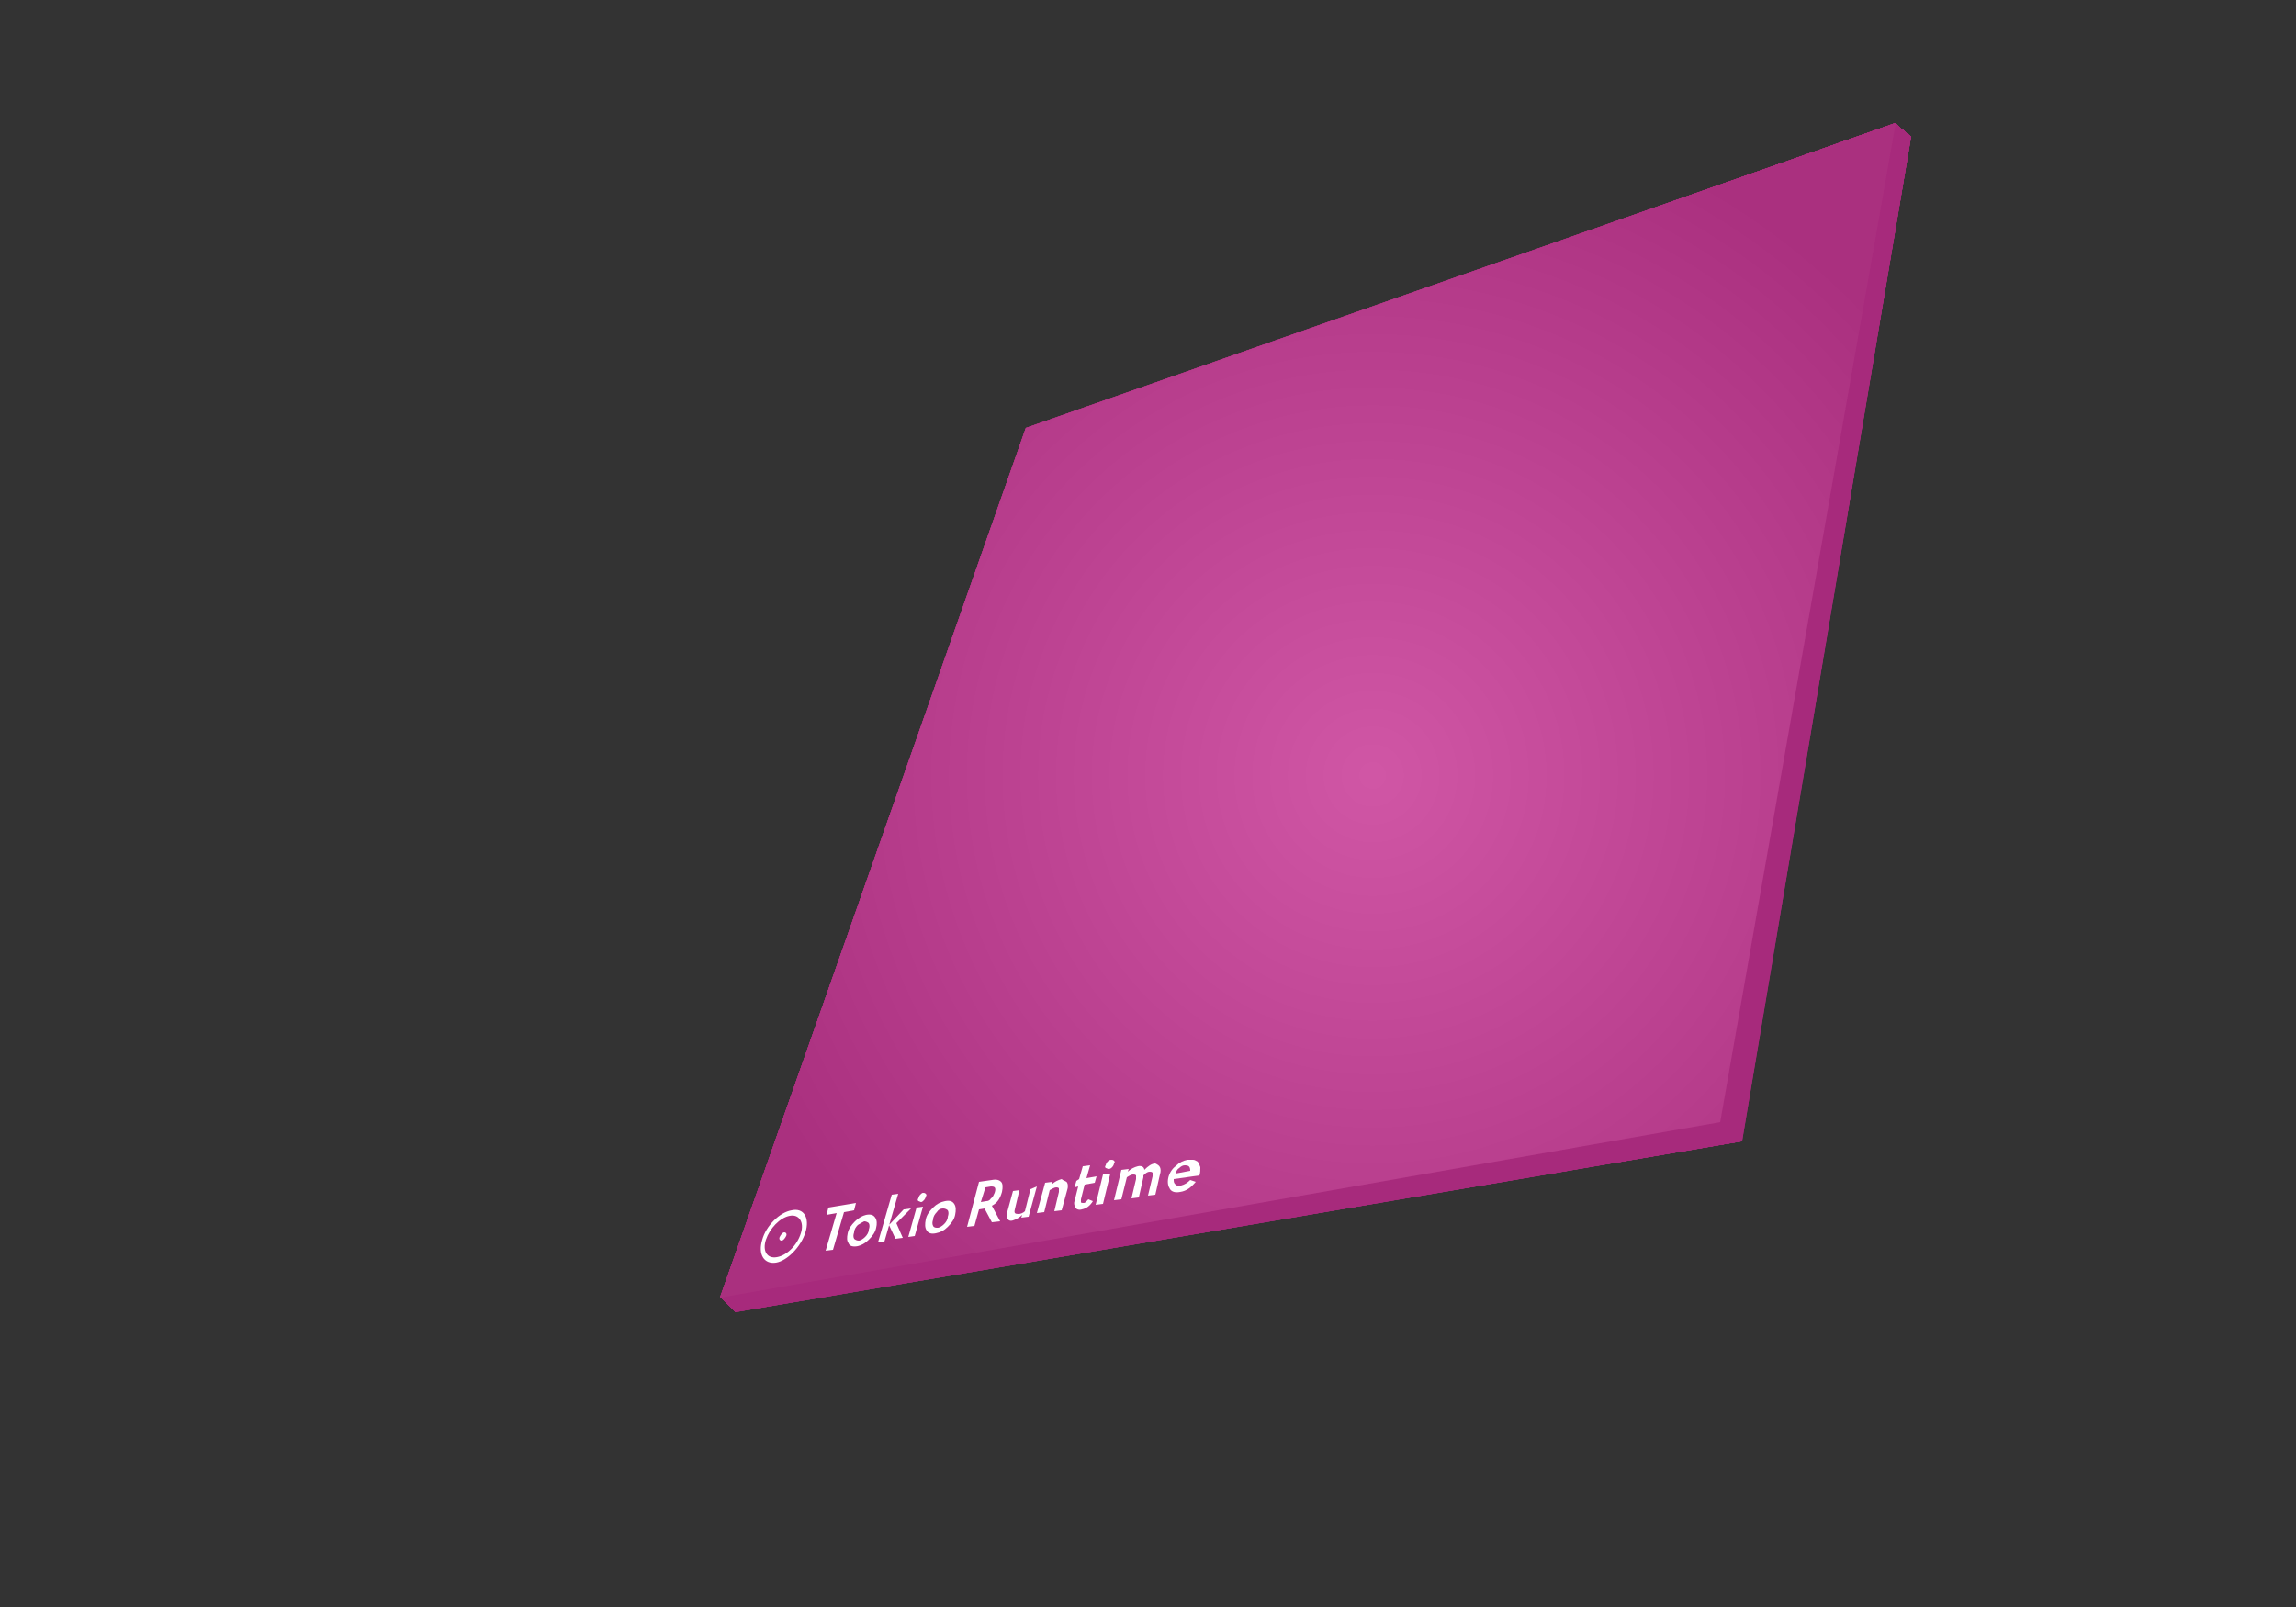 <svg xmlns="http://www.w3.org/2000/svg" xmlns:xlink="http://www.w3.org/1999/xlink" id="Layer_1" x="0" y="0" version="1.1" viewBox="0 0 250 175" xml:space="preserve" style="enable-background:new 0 0 250 175"><rect x="0" y="0" width="250" height="175" fill="#333333" stroke="none"/><style type="text/css">.st0{fill:#a72a7c}.st1{fill:#c83895}.st2{opacity:.15;fill:url(#SVGID_1_);enable-background:new}.st3,.st4{fill:#fff}.st4{fill-rule:evenodd;clip-rule:evenodd}.st5{fill:#7ba844}.st6{fill:#95ca51}.st7{opacity:.15}.st8{fill:url(#SVGID_2_)}.st9{opacity:.15;fill:url(#SVGID_3_);enable-background:new}</style><g><g><g><polygon points="189.7 124.2 80.2 142.7 112.8 47.8 208.1 14.8" class="st0"/></g></g><g><polygon points="187.3 122.2 78.4 141.3 111.7 46.6 206.4 13.4" class="st0"/><polygon points="187.3 122.2 78.4 141.3 111.7 46.7 206.4 13.4" class="st0"/><polygon points="187.3 122.2 78.5 141.3 111.7 46.7 206.4 13.4" class="st0"/><polygon points="187.3 122.3 78.5 141.3 111.7 46.7 206.4 13.4" class="st0"/><polygon points="187.4 122.3 78.5 141.3 111.7 46.7 206.4 13.4" class="st0"/><polygon points="187.4 122.3 78.5 141.4 111.8 46.7 206.4 13.4" class="st0"/><polygon points="187.4 122.3 78.5 141.4 111.8 46.7 206.5 13.4" class="st0"/><polygon points="187.4 122.4 78.5 141.4 111.8 46.7 206.5 13.5" class="st0"/><polygon points="187.5 122.4 78.6 141.4 111.8 46.7 206.5 13.5" class="st0"/><polygon points="187.5 122.4 78.6 141.4 111.8 46.8 206.5 13.5" class="st0"/><polygon points="187.5 122.4 78.6 141.4 111.8 46.8 206.5 13.5" class="st0"/><polygon points="187.5 122.4 78.6 141.5 111.8 46.8 206.5 13.5" class="st0"/><polygon points="187.5 122.5 78.6 141.5 111.8 46.8 206.6 13.5" class="st0"/><polygon points="187.6 122.5 78.6 141.5 111.8 46.8 206.6 13.5" class="st0"/><polygon points="187.6 122.5 78.6 141.5 111.8 46.8 206.6 13.6" class="st0"/><polygon points="187.6 122.5 78.7 141.5 111.8 46.8 206.6 13.6" class="st0"/><polygon points="187.6 122.5 78.7 141.5 111.9 46.8 206.6 13.6" class="st0"/><polygon points="187.7 122.6 78.7 141.6 111.9 46.9 206.6 13.6" class="st0"/><polygon points="187.7 122.6 78.7 141.6 111.9 46.9 206.7 13.6" class="st0"/><polygon points="187.7 122.6 78.7 141.6 111.9 46.9 206.7 13.6" class="st0"/><polygon points="187.7 122.6 78.7 141.6 111.9 46.9 206.7 13.6" class="st0"/><polygon points="187.7 122.6 78.8 141.6 111.9 46.9 206.7 13.7" class="st0"/><polygon points="187.8 122.7 78.8 141.6 111.9 46.9 206.7 13.7" class="st0"/><polygon points="187.8 122.7 78.8 141.6 111.9 46.9 206.7 13.7" class="st0"/><polygon points="187.8 122.7 78.8 141.7 111.9 46.9 206.8 13.7" class="st0"/><polygon points="187.8 122.7 78.8 141.7 111.9 47 206.8 13.7" class="st0"/><polygon points="187.9 122.8 78.8 141.7 111.9 47 206.8 13.7" class="st0"/><polygon points="187.9 122.8 78.9 141.7 112 47 206.8 13.8" class="st0"/><polygon points="187.9 122.8 78.9 141.7 112 47 206.8 13.8" class="st0"/><polygon points="187.9 122.8 78.9 141.7 112 47 206.8 13.8" class="st0"/><polygon points="188 122.8 78.9 141.8 112 47 206.9 13.8" class="st0"/><polygon points="188 122.9 78.9 141.8 112 47 206.9 13.8" class="st0"/><polygon points="188 122.9 78.9 141.8 112 47.1 206.9 13.8" class="st0"/><polygon points="188 122.9 78.9 141.8 112 47.1 206.9 13.8" class="st0"/><polygon points="188 122.9 79 141.8 112 47.1 206.9 13.9" class="st0"/><polygon points="188.1 122.9 79 141.8 112 47.1 207 13.9" class="st0"/><polygon points="188.1 123 79 141.9 112 47.1 207 13.9" class="st0"/><polygon points="188.1 123 79 141.9 112.1 47.1 207 13.9" class="st0"/><polygon points="188.1 123 79 141.9 112.1 47.1 207 13.9" class="st0"/><polygon points="188.2 123 79 141.9 112.1 47.1 207 13.9" class="st0"/><polygon points="188.2 123 79.1 141.9 112.1 47.2 207 13.9" class="st0"/><polygon points="188.2 123.1 79.1 141.9 112.1 47.2 207.1 14" class="st0"/><polygon points="188.2 123.1 79.1 141.9 112.1 47.2 207.1 14" class="st0"/><polygon points="188.2 123.1 79.1 142 112.1 47.2 207.1 14" class="st0"/><polygon points="188.3 123.1 79.1 142 112.1 47.2 207.1 14" class="st0"/><polygon points="188.3 123.2 79.1 142 112.1 47.2 207.1 14" class="st0"/><polygon points="188.3 123.2 79.1 142 112.1 47.2 207.1 14" class="st0"/><polygon points="188.3 123.2 79.2 142 112.1 47.2 207.2 14" class="st0"/><polygon points="188.4 123.2 79.2 142 112.2 47.3 207.2 14.1" class="st0"/><polygon points="188.4 123.2 79.2 142.1 112.2 47.3 207.2 14.1" class="st0"/><polygon points="188.4 123.3 79.2 142.1 112.2 47.3 207.2 14.1" class="st0"/><polygon points="188.4 123.3 79.2 142.1 112.2 47.3 207.2 14.1" class="st0"/><polygon points="188.4 123.3 79.2 142.1 112.2 47.3 207.2 14.1" class="st0"/><polygon points="188.5 123.3 79.3 142.1 112.2 47.3 207.3 14.1" class="st0"/><polygon points="188.5 123.3 79.3 142.1 112.2 47.3 207.3 14.1" class="st0"/><polygon points="188.5 123.4 79.3 142.2 112.2 47.4 207.3 14.2" class="st0"/><polygon points="188.5 123.4 79.3 142.2 112.2 47.4 207.3 14.2" class="st0"/><polygon points="188.6 123.4 79.3 142.2 112.2 47.4 207.3 14.2" class="st0"/><polygon points="188.6 123.4 79.3 142.2 112.2 47.4 207.3 14.2" class="st0"/><polygon points="188.6 123.5 79.4 142.2 112.3 47.4 207.4 14.2" class="st0"/><polygon points="188.6 123.5 79.4 142.2 112.3 47.4 207.4 14.2" class="st0"/><polygon points="188.7 123.5 79.4 142.2 112.3 47.4 207.4 14.2" class="st0"/><polygon points="188.7 123.5 79.4 142.3 112.3 47.4 207.4 14.3" class="st0"/><polygon points="188.7 123.5 79.4 142.3 112.3 47.5 207.4 14.3" class="st0"/><polygon points="188.7 123.6 79.4 142.3 112.3 47.5 207.4 14.3" class="st0"/><polygon points="188.7 123.6 79.4 142.3 112.3 47.5 207.5 14.3" class="st0"/><polygon points="188.8 123.6 79.5 142.3 112.3 47.5 207.5 14.3" class="st0"/><polygon points="188.8 123.6 79.5 142.3 112.3 47.5 207.5 14.3" class="st0"/><polygon points="188.8 123.6 79.5 142.4 112.3 47.5 207.5 14.4" class="st0"/><polygon points="188.8 123.7 79.5 142.4 112.3 47.5 207.5 14.4" class="st0"/><polygon points="188.9 123.7 79.5 142.4 112.4 47.5 207.6 14.4" class="st0"/><polygon points="188.9 123.7 79.5 142.4 112.4 47.6 207.6 14.4" class="st0"/><polygon points="188.9 123.7 79.6 142.4 112.4 47.6 207.6 14.4" class="st0"/><polygon points="188.9 123.7 79.6 142.4 112.4 47.6 207.6 14.4" class="st0"/><polygon points="188.9 123.8 79.6 142.5 112.4 47.6 207.6 14.4" class="st0"/><polygon points="189 123.8 79.6 142.5 112.4 47.6 207.6 14.5" class="st0"/><polygon points="189 123.8 79.6 142.5 112.4 47.6 207.7 14.5" class="st0"/><polygon points="189 123.8 79.6 142.5 112.4 47.6 207.7 14.5" class="st0"/><polygon points="189 123.9 79.7 142.5 112.4 47.7 207.7 14.5" class="st0"/><polygon points="189.1 123.9 79.7 142.5 112.4 47.7 207.7 14.5" class="st0"/><polygon points="189.1 123.9 79.7 142.5 112.5 47.7 207.7 14.5" class="st0"/><polygon points="189.1 123.9 79.7 142.6 112.5 47.7 207.7 14.5" class="st0"/><polygon points="189.1 123.9 79.7 142.6 112.5 47.7 207.8 14.6" class="st0"/><polygon points="189.1 124 79.7 142.6 112.5 47.7 207.8 14.6" class="st0"/><polygon points="189.2 124 79.7 142.6 112.5 47.7 207.8 14.6" class="st0"/><polygon points="189.2 124 79.8 142.6 112.5 47.7 207.8 14.6" class="st0"/><polygon points="189.2 124 79.8 142.6 112.5 47.8 207.8 14.6" class="st0"/><polygon points="189.2 124 79.8 142.7 112.5 47.8 207.8 14.6" class="st0"/><polygon points="189.3 124.1 79.8 142.7 112.5 47.8 207.9 14.6" class="st0"/><polygon points="189.3 124.1 79.8 142.7 112.5 47.8 207.9 14.7" class="st0"/><polygon points="189.3 124.1 79.8 142.7 112.5 47.8 207.9 14.7" class="st0"/><polygon points="189.3 124.1 79.9 142.7 112.6 47.8 207.9 14.7" class="st0"/><polygon points="189.4 124.2 79.9 142.7 112.6 47.8 207.9 14.7" class="st0"/><polygon points="189.4 124.2 79.9 142.8 112.6 47.8 207.9 14.7" class="st0"/><polygon points="189.4 124.2 79.9 142.8 112.6 47.9 208 14.7" class="st0"/><polygon points="189.4 124.2 79.9 142.8 112.6 47.9 208 14.7" class="st0"/><polygon points="189.4 124.2 79.9 142.8 112.6 47.9 208 14.8" class="st0"/><polygon points="189.5 124.3 79.9 142.8 112.6 47.9 208 14.8" class="st0"/><polygon points="189.5 124.3 80 142.8 112.6 47.9 208 14.8" class="st0"/><polygon points="189.5 124.3 80 142.8 112.6 47.9 208 14.8" class="st0"/><polygon points="189.5 124.3 80 142.9 112.6 47.9 208.1 14.8" class="st0"/><polygon points="189.6 124.3 80 142.9 112.6 48 208.1 14.8" class="st0"/></g><polygon points="187.3 122.2 78.4 141.3 111.7 46.6 206.4 13.4" class="st1"/><radialGradient id="SVGID_1_" cx="167.449" cy="-56.815" r="74.308" gradientTransform="matrix(0.707 -0.707 0.707 0.707 71.246 243.002)" gradientUnits="userSpaceOnUse"><stop offset="0" style="stop-color:#fff"/><stop offset="1" style="stop-color:#000"/></radialGradient><polygon points="187.3 122.2 78.4 141.3 111.7 46.6 206.4 13.4" class="st2"/><g><g><g><path d="M108,133.1l-0.8-1.5l0,0l-0.6,0.1l-0.5,1.8l-0.8,0.1l1.3-4.9l1.4-0.2c0.5-0.1,0.8,0,1,0.2s0.2,0.6,0.1,1.1 c-0.2,0.7-0.5,1.2-1.1,1.5l0.9,1.7L108,133.1z M106.8,130.9l0.6-0.1c0.2,0,0.4-0.1,0.5-0.3c0.2-0.1,0.3-0.4,0.4-0.6 c0.1-0.3,0.1-0.5,0-0.6s-0.3-0.1-0.4-0.1l-0.6,0.1L106.8,130.9z" class="st3"/><path d="M112.9,129.2l-0.9,3.3l-0.8,0.1l0.1-0.3c-0.3,0.3-0.7,0.5-1,0.6s-0.5,0-0.6-0.2s-0.1-0.4,0-0.8l0.6-2.2 l0.7-0.1l-0.5,2.1c-0.1,0.4,0,0.5,0.4,0.5c0.2,0,0.5-0.1,0.7-0.3l0.6-2.4L112.9,129.2z" class="st3"/><path d="M116.2,128.8c0.1,0.2,0.1,0.5,0,0.8l-0.6,2.2l-0.8,0.1l0.5-2.1c0-0.2,0-0.3,0-0.4c-0.1-0.1-0.2-0.1-0.3-0.1 c-0.2,0-0.5,0.2-0.7,0.3l-0.6,2.4l-0.8,0.1l0.9-3.3l0.8-0.1l-0.1,0.3c0.3-0.3,0.7-0.5,1.1-0.6 C115.8,128.6,116.1,128.6,116.2,128.8z" class="st3"/><path d="M117.5,128.4l0.4-1.4l0.8-0.1l-0.4,1.4l1.1-0.2l-0.2,0.7l-1.1,0.2l-0.4,1.6c0,0.1,0,0.2,0,0.3 s0.1,0.1,0.3,0.1c0.2,0,0.3-0.2,0.5-0.4l0.5,0.2c-0.3,0.5-0.7,0.8-1.2,0.9c-0.3,0.1-0.6,0-0.7-0.2s-0.2-0.4-0.1-0.7l0.4-1.6 l-0.4,0.1l0.2-0.7L117.5,128.4z" class="st3"/><path d="M120.4,127.2c-0.1-0.1-0.1-0.2,0-0.3c0-0.1,0.1-0.3,0.2-0.4s0.2-0.2,0.4-0.2c0.1,0,0.2,0,0.3,0.1 c0.1,0.1,0.1,0.2,0,0.3c0,0.1-0.1,0.3-0.2,0.4s-0.2,0.2-0.4,0.2C120.6,127.3,120.5,127.2,120.4,127.2z M119.3,131.2l0.8-3.3 l0.8-0.1l-0.8,3.3L119.3,131.2z" class="st3"/><path d="M126.3,127.1c0.1,0.2,0.1,0.5,0,0.8l-0.5,2.2l-0.8,0.1l0.5-2.1c0-0.2,0-0.3,0-0.4c-0.1-0.1-0.2-0.1-0.3-0.1 c-0.3,0-0.5,0.2-0.7,0.4c0,0.1,0,0.2,0,0.2l-0.5,2.2l-0.8,0.1l0.5-2.1c0-0.2,0-0.3,0-0.4c-0.1-0.1-0.2-0.1-0.3-0.1 c-0.3,0-0.5,0.2-0.7,0.3l-0.6,2.4l-0.8,0.1l0.8-3.3l0.8-0.1l-0.1,0.3c0.3-0.3,0.7-0.5,1.1-0.6s0.7,0.1,0.7,0.4 c0.4-0.4,0.8-0.7,1.2-0.7C126,126.8,126.2,126.9,126.3,127.1z" class="st3"/><path d="M127.8,128.4c0,0.3,0,0.4,0.2,0.6c0.1,0.1,0.3,0.2,0.6,0.1c0.4-0.1,0.7-0.3,1-0.6l0.6,0.2 c-0.5,0.6-1,1-1.7,1.1c-0.5,0.1-0.9,0-1.1-0.3s-0.3-0.7-0.2-1.2c0.1-0.5,0.4-1,0.8-1.3c0.4-0.4,0.8-0.6,1.3-0.7 c0.2,0,0.4,0,0.6,0c0.2,0,0.3,0.1,0.5,0.2c0.1,0.1,0.2,0.3,0.3,0.6c0,0.3,0,0.6-0.1,0.9L127.8,128.4z M129.6,127.5 c0-0.5-0.2-0.6-0.6-0.6c-0.2,0-0.4,0.1-0.6,0.3c-0.2,0.1-0.3,0.3-0.4,0.6L129.6,127.5z" class="st3"/></g><g><path d="M91.1,132.1l-1.1,0.2l0.2-0.8l3-0.5l-0.2,0.8l-1.1,0.2l-1.2,4.1l-0.8,0.1L91.1,132.1L91.1,132.1z" class="st3"/><path d="M92.4,135.4c-0.2-0.3-0.2-0.6-0.1-1.1s0.4-0.9,0.8-1.3c0.4-0.4,0.8-0.6,1.2-0.7c0.5-0.1,0.8,0,1,0.3 s0.2,0.7,0.1,1.1c-0.1,0.5-0.4,0.9-0.8,1.3c-0.4,0.4-0.8,0.6-1.2,0.7C92.9,135.8,92.5,135.7,92.4,135.4z M93.4,133.4 c-0.2,0.2-0.4,0.5-0.4,0.8c-0.1,0.3-0.1,0.5,0,0.7c0.1,0.1,0.3,0.2,0.5,0.2s0.5-0.2,0.7-0.4s0.4-0.5,0.4-0.8 c0.1-0.3,0.1-0.5,0-0.7c-0.1-0.1-0.3-0.2-0.5-0.2C93.9,133.1,93.7,133.2,93.4,133.4z" class="st3"/><path d="M97.1,130.1l0.7-0.1l-1.5,5.2l-0.7,0.1L97.1,130.1z M98.3,134.8l-0.8,0.1l-0.7-1.5l1.6-1.7l0.8-0.1 l-1.6,1.6L98.3,134.8z" class="st3"/><path d="M100,130.8c-0.1-0.1-0.1-0.2,0-0.3c0-0.1,0.1-0.3,0.2-0.4c0.1-0.1,0.2-0.2,0.3-0.2c0.1,0,0.2,0,0.3,0.1 c0.1,0.1,0.1,0.2,0,0.3c0,0.1-0.1,0.3-0.2,0.4c-0.1,0.1-0.2,0.2-0.3,0.2C100.2,130.9,100.1,130.8,100,130.8z M98.9,134.7 l0.9-3.2l0.7-0.1l-0.9,3.2L98.9,134.7z" class="st3"/><path d="M100.9,134c-0.2-0.3-0.2-0.7-0.1-1.2s0.4-0.9,0.8-1.3c0.4-0.4,0.8-0.6,1.3-0.7c0.5-0.1,0.8,0,1,0.3 s0.2,0.7,0.1,1.2s-0.4,0.9-0.8,1.3c-0.4,0.4-0.8,0.6-1.3,0.7S101.1,134.3,100.9,134z M102,132c-0.2,0.2-0.4,0.5-0.4,0.8 c-0.1,0.3-0.1,0.5,0,0.7s0.3,0.2,0.5,0.2s0.5-0.2,0.7-0.4s0.4-0.5,0.4-0.8c0.1-0.3,0.1-0.5,0-0.7c-0.1-0.1-0.3-0.2-0.5-0.2 C102.4,131.6,102.2,131.7,102,132z" class="st3"/></g></g><g><path d="M87.7,134.2c0.5-1.6-0.2-2.7-1.5-2.4c-1.3,0.2-2.8,1.7-3.2,3.2c-0.5,1.6,0.2,2.7,1.5,2.5 C85.7,137.3,87.2,135.8,87.7,134.2L87.7,134.2z M83.4,135c0.4-1.2,1.5-2.4,2.6-2.6c1-0.2,1.6,0.7,1.2,1.9 c-0.4,1.3-1.5,2.4-2.6,2.6S83,136.2,83.4,135L83.4,135z" class="st3"/><path d="M85.1,135.1c0.2,0,0.4-0.3,0.5-0.5s0-0.4-0.2-0.4s-0.4,0.3-0.5,0.5C84.8,134.9,84.9,135.1,85.1,135.1 L85.1,135.1z" class="st4"/></g></g></g><g><g><g><polygon points="149 84.4 100.8 96.8 116.2 51.5 161.4 36.2" class="st5"/></g><g><polygon points="148.9 84.4 100.8 96.8 116.2 51.5 161.4 36.2" class="st5"/></g><g><polygon points="148.9 84.4 100.8 96.8 116.2 51.5 161.4 36.2" class="st5"/></g><g><polygon points="148.9 84.4 100.8 96.8 116.1 51.5 161.4 36.2" class="st5"/></g><g><polygon points="148.9 84.4 100.8 96.8 116.1 51.5 161.4 36.2" class="st5"/></g><g><polygon points="148.9 84.4 100.8 96.8 116.1 51.5 161.4 36.2" class="st5"/></g><g><polygon points="148.9 84.4 100.7 96.8 116.1 51.5 161.4 36.2" class="st5"/></g><g><polygon points="148.9 84.4 100.7 96.8 116.1 51.5 161.4 36.2" class="st5"/></g><g><polygon points="148.9 84.4 100.7 96.8 116.1 51.5 161.4 36.2" class="st5"/></g><g><polygon points="148.9 84.4 100.7 96.8 116.1 51.5 161.4 36.2" class="st5"/></g><g><polygon points="148.9 84.4 100.7 96.8 116.1 51.5 161.4 36.2" class="st5"/></g><g><polygon points="148.9 84.4 100.7 96.8 116.1 51.5 161.3 36.2" class="st5"/></g><g><polygon points="148.9 84.4 100.7 96.8 116.1 51.5 161.3 36.2" class="st5"/></g><g><polygon points="148.9 84.4 100.7 96.8 116.1 51.5 161.3 36.2" class="st5"/></g><g><polygon points="148.9 84.4 100.7 96.8 116.1 51.5 161.3 36.1" class="st5"/></g><g><polygon points="148.9 84.4 100.7 96.8 116.1 51.5 161.3 36.1" class="st5"/></g><g><polygon points="148.8 84.4 100.7 96.8 116.1 51.5 161.3 36.1" class="st5"/></g><g><polygon points="148.8 84.3 100.7 96.8 116.1 51.5 161.3 36.1" class="st5"/></g><g><polygon points="148.8 84.3 100.7 96.7 116.1 51.5 161.3 36.1" class="st5"/></g><g><polygon points="148.8 84.3 100.7 96.7 116.1 51.5 161.3 36.1" class="st5"/></g><g><polygon points="148.8 84.3 100.7 96.7 116.1 51.5 161.3 36.1" class="st5"/></g><g><polygon points="148.8 84.3 100.7 96.7 116.1 51.5 161.3 36.1" class="st5"/></g><g><polygon points="148.8 84.3 100.7 96.7 116.1 51.5 161.3 36.1" class="st5"/></g><g><polygon points="148.8 84.3 100.7 96.7 116.1 51.5 161.3 36.1" class="st5"/></g><g><polygon points="148.8 84.3 100.7 96.7 116 51.4 161.3 36.1" class="st5"/></g><g><polygon points="148.8 84.3 100.7 96.7 116 51.4 161.3 36.1" class="st5"/></g><g><polygon points="148.8 84.3 100.6 96.7 116 51.4 161.2 36.1" class="st5"/></g><g><polygon points="148.8 84.3 100.6 96.7 116 51.4 161.2 36.1" class="st5"/></g><g><polygon points="148.8 84.3 100.6 96.7 116 51.4 161.2 36.1" class="st5"/></g><g><polygon points="148.8 84.3 100.6 96.7 116 51.4 161.2 36.1" class="st5"/></g><g><polygon points="148.8 84.3 100.6 96.7 116 51.4 161.2 36.1" class="st5"/></g><g><polygon points="148.7 84.3 100.6 96.7 116 51.4 161.2 36.1" class="st5"/></g><g><polygon points="148.7 84.3 100.6 96.7 116 51.4 161.2 36.1" class="st5"/></g><g><polygon points="148.7 84.3 100.6 96.7 116 51.4 161.2 36.1" class="st5"/></g><g><polygon points="148.7 84.3 100.6 96.7 116 51.4 161.2 36.1" class="st5"/></g><g><polygon points="148.7 84.3 100.6 96.7 116 51.4 161.2 36.1" class="st5"/></g><g><polygon points="148.7 84.3 100.6 96.7 116 51.4 161.2 36.1" class="st5"/></g><g><polygon points="148.7 84.2 100.6 96.7 116 51.4 161.2 36.1" class="st5"/></g><g><polygon points="148.7 84.2 100.6 96.6 116 51.4 161.2 36.1" class="st5"/></g><g><polygon points="148.7 84.2 100.6 96.6 116 51.4 161.2 36.1" class="st5"/></g><g><polygon points="148.7 84.2 100.6 96.6 116 51.4 161.2 36.1" class="st5"/></g><g><polygon points="148.7 84.2 100.6 96.6 116 51.4 161.2 36.1" class="st5"/></g><g><polygon points="148.7 84.2 100.6 96.6 116 51.4 161.1 36.1" class="st5"/></g><g><polygon points="148.7 84.2 100.6 96.6 116 51.4 161.1 36.1" class="st5"/></g><g><polygon points="148.7 84.2 100.6 96.6 115.9 51.4 161.1 36" class="st5"/></g><g><polygon points="148.7 84.2 100.6 96.6 115.9 51.4 161.1 36" class="st5"/></g><g><polygon points="148.6 84.2 100.6 96.6 115.9 51.4 161.1 36" class="st5"/></g><g><polygon points="148.6 84.2 100.5 96.6 115.9 51.4 161.1 36" class="st5"/></g><g><polygon points="148.6 84.2 100.5 96.6 115.9 51.4 161.1 36" class="st5"/></g><g><polygon points="148.6 84.2 100.5 96.6 115.9 51.4 161.1 36" class="st5"/></g><g><polygon points="148.6 84.2 100.5 96.6 115.9 51.4 161.1 36" class="st5"/></g><g><polygon points="148.6 84.2 100.5 96.6 115.9 51.4 161.1 36" class="st5"/></g><g><polygon points="148.6 84.2 100.5 96.6 115.9 51.4 161.1 36" class="st5"/></g><g><polygon points="148.6 84.2 100.5 96.6 115.9 51.4 161.1 36" class="st5"/></g><g><polygon points="148.6 84.2 100.5 96.6 115.9 51.3 161.1 36" class="st5"/></g><g><polygon points="148.6 84.2 100.5 96.6 115.9 51.3 161.1 36" class="st5"/></g><g><polygon points="148.6 84.1 100.5 96.6 115.9 51.3 161.1 36" class="st5"/></g><g><polygon points="148.6 84.1 100.5 96.6 115.9 51.3 161 36" class="st5"/></g><g><polygon points="148.6 84.1 100.5 96.6 115.9 51.3 161 36" class="st5"/></g><g><polygon points="148.6 84.1 100.5 96.5 115.9 51.3 161 36" class="st5"/></g><g><polygon points="148.6 84.1 100.5 96.5 115.9 51.3 161 36" class="st5"/></g><g><polygon points="148.5 84.1 100.5 96.5 115.9 51.3 161 36" class="st5"/></g><g><polygon points="148.5 84.1 100.5 96.5 115.9 51.3 161 36" class="st5"/></g><g><polygon points="148.5 84.1 100.5 96.5 115.9 51.3 161 36" class="st5"/></g><g><polygon points="148.5 84.1 100.5 96.5 115.8 51.3 161 36" class="st5"/></g><g><polygon points="148.5 84.1 100.5 96.5 115.8 51.3 161 36" class="st5"/></g><g><polygon points="148.5 84.1 100.5 96.5 115.8 51.3 161 36" class="st5"/></g><g><polygon points="148.5 84.1 100.4 96.5 115.8 51.3 161 36" class="st5"/></g><g><polygon points="148.5 84.1 100.4 96.5 115.8 51.3 161 36" class="st5"/></g><g><polygon points="148.5 84.1 100.4 96.5 115.8 51.3 161 36" class="st5"/></g><g><polygon points="148.5 84.1 100.4 96.5 115.8 51.3 161 36" class="st5"/></g><g><polygon points="148.5 84.1 100.4 96.5 115.8 51.3 161 36" class="st5"/></g><g><polygon points="148.5 84.1 100.4 96.5 115.8 51.3 161 36" class="st5"/></g><g><polygon points="148.5 84.1 100.4 96.5 115.8 51.3 160.9 36" class="st5"/></g><g><polygon points="148.5 84.1 100.4 96.5 115.8 51.3 160.9 35.9" class="st5"/></g><g><polygon points="148.5 84.1 100.4 96.5 115.8 51.3 160.9 35.9" class="st5"/></g><g><polygon points="148.4 84 100.4 96.5 115.8 51.3 160.9 35.9" class="st5"/></g><g><polygon points="148.4 84 100.4 96.5 115.8 51.3 160.9 35.9" class="st5"/></g><g><polygon points="148.4 84 100.4 96.5 115.8 51.3 160.9 35.9" class="st5"/></g><g><polygon points="148.4 84 100.4 96.4 115.8 51.3 160.9 35.9" class="st5"/></g><g><polygon points="148.4 84 100.4 96.4 115.8 51.3 160.9 35.9" class="st5"/></g><g><polygon points="148.4 84 100.4 96.4 115.8 51.3 160.9 35.9" class="st5"/></g><g><polygon points="148.4 84 100.4 96.4 115.8 51.3 160.9 35.9" class="st5"/></g><g><polygon points="148.4 84 100.4 96.4 115.8 51.3 160.9 35.9" class="st5"/></g><g><polygon points="148.4 84 100.4 96.4 115.7 51.2 160.9 35.9" class="st5"/></g><g><polygon points="148.4 84 100.4 96.4 115.7 51.2 160.9 35.9" class="st5"/></g><g><polygon points="148.4 84 100.4 96.4 115.7 51.2 160.9 35.9" class="st5"/></g><g><polygon points="148.4 84 100.3 96.4 115.7 51.2 160.9 35.9" class="st5"/></g><g><polygon points="148.4 84 100.3 96.4 115.7 51.2 160.8 35.9" class="st5"/></g><g><polygon points="148.4 84 100.3 96.4 115.7 51.2 160.8 35.9" class="st5"/></g><g><polygon points="148.3 84 100.3 96.4 115.7 51.2 160.8 35.9" class="st5"/></g><g><polygon points="148.3 84 100.3 96.4 115.7 51.2 160.8 35.9" class="st5"/></g><g><polygon points="148.3 84 100.3 96.4 115.7 51.2 160.8 35.9" class="st5"/></g><g><polygon points="148.3 84 100.3 96.4 115.7 51.2 160.8 35.9" class="st5"/></g><g><polygon points="148.3 84 100.3 96.4 115.7 51.2 160.8 35.9" class="st5"/></g><g><polygon points="148.3 83.9 100.3 96.4 115.7 51.2 160.8 35.9" class="st5"/></g><g><polygon points="148.3 83.9 100.3 96.4 115.7 51.2 160.8 35.9" class="st5"/></g><g><polygon points="148.3 83.9 100.3 96.4 115.7 51.2 160.8 35.9" class="st5"/></g><g><polygon points="148.3 83.9 100.3 96.4 115.7 51.2 160.8 35.9" class="st5"/></g><g><polygon points="148.3 83.9 100.3 96.4 115.7 51.2 160.8 35.9" class="st5"/></g><g><polygon points="148.3 83.9 100.3 96.3 115.7 51.2 160.8 35.9" class="st5"/></g><g><polygon points="148.3 83.9 100.3 96.3 115.7 51.2 160.8 35.9" class="st5"/></g></g><g><g><polygon points="148.3 83.8 100.3 96.4 115.6 51.4 160.7 36" class="st5"/></g></g><g><polygon points="148.3 83.9 100.3 96.3 115.7 51.2 160.8 35.9" class="st6"/></g><g class="st7"><radialGradient id="SVGID_2_" cx="167.024" cy="-81.104" r="34.352" gradientTransform="matrix(0.707 -0.707 0.707 0.707 71.246 243.002)" gradientUnits="userSpaceOnUse"><stop offset="0" style="stop-color:#fff"/><stop offset="1" style="stop-color:#000"/></radialGradient><polygon points="148.3 83.9 100.3 96.3 115.7 51.2 160.8 35.9" class="st8"/></g><g><polygon points="148.3 83.9 100.3 96.3 115.7 51.2 160.8 35.9" class="st6"/></g><g><g><path d="M112.4,87l-1.1,0.3l0.2-0.7l2.9-0.8l-0.2,0.7l-1.1,0.3l-1,3.5l-0.7,0.2L112.4,87L112.4,87z" class="st3"/><path d="M113.7,89.6c-0.2-0.2-0.2-0.5-0.1-1c0.1-0.4,0.3-0.8,0.7-1.2c0.3-0.3,0.7-0.6,1.2-0.7s0.8-0.1,1,0.1 s0.2,0.5,0.1,1c-0.1,0.4-0.3,0.8-0.7,1.2c-0.3,0.3-0.7,0.6-1.2,0.7C114.2,89.9,113.9,89.8,113.7,89.6z M114.6,87.8 c-0.2,0.2-0.3,0.4-0.4,0.7c-0.1,0.3,0,0.5,0.1,0.6s0.3,0.2,0.5,0.1s0.4-0.2,0.6-0.4c0.2-0.2,0.3-0.4,0.4-0.7 c0.1-0.3,0-0.5-0.1-0.6s-0.3-0.2-0.5-0.1C115.1,87.5,114.9,87.6,114.6,87.8z" class="st3"/><path d="M120.2,88.3l-0.7,0.2l-0.2-1.7l-1.2,2l-0.7,0.2l-0.3-2.5l0.7-0.2L118,88l1.2-2l0.7-0.2l0.2,1.7l1.2-2 l0.7-0.2L120.2,88.3z" class="st3"/><path d="M122.6,86.6c0,0.2,0,0.4,0.1,0.5s0.3,0.1,0.5,0c0.4-0.1,0.7-0.3,0.9-0.6l0.5,0.1c-0.4,0.6-1,0.9-1.6,1.1 c-0.5,0.1-0.8,0.1-1-0.1s-0.2-0.5-0.1-1c0.1-0.4,0.3-0.8,0.7-1.2c0.3-0.3,0.8-0.6,1.2-0.7c0.2,0,0.4-0.1,0.5-0.1 c0.2,0,0.3,0.1,0.4,0.1c0.1,0.1,0.2,0.2,0.2,0.4c0,0.2,0,0.5-0.1,0.8L122.6,86.6L122.6,86.6z M124.3,85.7c0-0.4-0.2-0.5-0.6-0.4 c-0.2,0-0.4,0.1-0.5,0.3c-0.2,0.1-0.3,0.3-0.4,0.5L124.3,85.7z" class="st3"/><path d="M127.6,84.4c-0.4,0.1-0.8,0.3-1,0.5l-0.5,2l-0.7,0.2l0.7-2.8l0.7-0.2l-0.1,0.4c0.3-0.4,0.7-0.6,1-0.7 L127.6,84.4z" class="st3"/></g><g><path d="M109.1,88.6c0.1-0.2,0.2-0.4,0.2-0.6c0.4-1.4-0.3-2.2-1.6-1.9c-1.3,0.3-2.7,1.7-3.1,3.1 c-0.1,0.2-0.1,0.4-0.1,0.5c-0.1,0.2-0.2,0.4-0.2,0.5c-0.1,0.2-0.1,0.4-0.1,0.5c-0.1,0.2-0.2,0.4-0.2,0.6 c-0.4,1.4,0.3,2.2,1.6,1.9c1.3-0.3,2.7-1.7,3.1-3.1c0.1-0.2,0.1-0.4,0.1-0.5c0.1-0.2,0.2-0.4,0.2-0.6 C109.1,89,109.1,88.8,109.1,88.6z M105.8,92.8c-0.9,0.2-1.4-0.2-1.4-1c0.3,0.4,0.8,0.6,1.5,0.5c0.7-0.2,1.5-0.7,2.1-1.3 C107.5,91.8,106.6,92.6,105.8,92.8z M104.7,90.7L104.7,90.7c0.3,0.4,0.8,0.6,1.5,0.4s1.4-0.7,2-1.3l0,0c-0.5,0.9-1.3,1.6-2.2,1.9 C105.2,91.9,104.7,91.5,104.7,90.7z M106.4,90.6c-1,0.3-1.6-0.4-1.3-1.5c0.3-1.1,1.4-2.1,2.4-2.4s1.6,0.4,1.3,1.5 C108.5,89.3,107.4,90.3,106.4,90.6z" class="st3"/><path d="M107.1,88.3c-0.2,0.1-0.4,0.3-0.4,0.4c-0.1,0.2,0.1,0.3,0.2,0.3c0.2-0.1,0.4-0.3,0.4-0.4 C107.4,88.4,107.3,88.2,107.1,88.3L107.1,88.3z" class="st4"/></g></g></g><g><g><g><polygon points="189.7 124.2 80.2 142.7 112.8 47.8 208.1 14.8" class="st0"/></g></g><g><polygon points="187.3 122.2 78.4 141.3 111.7 46.6 206.4 13.4" class="st0"/><polygon points="187.3 122.2 78.4 141.3 111.7 46.7 206.4 13.4" class="st0"/><polygon points="187.3 122.2 78.5 141.3 111.7 46.7 206.4 13.4" class="st0"/><polygon points="187.3 122.3 78.5 141.3 111.7 46.7 206.4 13.4" class="st0"/><polygon points="187.4 122.3 78.5 141.3 111.7 46.7 206.4 13.4" class="st0"/><polygon points="187.4 122.3 78.5 141.4 111.8 46.7 206.4 13.4" class="st0"/><polygon points="187.4 122.3 78.5 141.4 111.8 46.7 206.5 13.4" class="st0"/><polygon points="187.4 122.4 78.5 141.4 111.8 46.7 206.5 13.5" class="st0"/><polygon points="187.5 122.4 78.6 141.4 111.8 46.7 206.5 13.5" class="st0"/><polygon points="187.5 122.4 78.6 141.4 111.8 46.8 206.5 13.5" class="st0"/><polygon points="187.5 122.4 78.6 141.4 111.8 46.8 206.5 13.5" class="st0"/><polygon points="187.5 122.4 78.6 141.5 111.8 46.8 206.5 13.5" class="st0"/><polygon points="187.5 122.5 78.6 141.5 111.8 46.8 206.6 13.5" class="st0"/><polygon points="187.6 122.5 78.6 141.5 111.8 46.8 206.6 13.5" class="st0"/><polygon points="187.6 122.5 78.6 141.5 111.8 46.8 206.6 13.6" class="st0"/><polygon points="187.6 122.5 78.7 141.5 111.8 46.8 206.6 13.6" class="st0"/><polygon points="187.6 122.5 78.7 141.5 111.9 46.8 206.6 13.6" class="st0"/><polygon points="187.7 122.6 78.7 141.6 111.9 46.9 206.6 13.6" class="st0"/><polygon points="187.7 122.6 78.7 141.6 111.9 46.9 206.7 13.6" class="st0"/><polygon points="187.7 122.6 78.7 141.6 111.9 46.9 206.7 13.6" class="st0"/><polygon points="187.7 122.6 78.7 141.6 111.9 46.9 206.7 13.6" class="st0"/><polygon points="187.7 122.6 78.8 141.6 111.9 46.9 206.7 13.7" class="st0"/><polygon points="187.8 122.7 78.8 141.6 111.9 46.9 206.7 13.7" class="st0"/><polygon points="187.8 122.7 78.8 141.6 111.9 46.9 206.7 13.7" class="st0"/><polygon points="187.8 122.7 78.8 141.7 111.9 46.9 206.8 13.7" class="st0"/><polygon points="187.8 122.7 78.8 141.7 111.9 47 206.8 13.7" class="st0"/><polygon points="187.9 122.8 78.8 141.7 111.9 47 206.8 13.7" class="st0"/><polygon points="187.9 122.8 78.9 141.7 112 47 206.8 13.8" class="st0"/><polygon points="187.9 122.8 78.9 141.7 112 47 206.8 13.8" class="st0"/><polygon points="187.9 122.8 78.9 141.7 112 47 206.8 13.8" class="st0"/><polygon points="188 122.8 78.9 141.8 112 47 206.9 13.8" class="st0"/><polygon points="188 122.9 78.9 141.8 112 47 206.9 13.8" class="st0"/><polygon points="188 122.9 78.9 141.8 112 47.1 206.9 13.8" class="st0"/><polygon points="188 122.9 78.9 141.8 112 47.1 206.9 13.8" class="st0"/><polygon points="188 122.9 79 141.8 112 47.1 206.9 13.9" class="st0"/><polygon points="188.1 122.9 79 141.8 112 47.1 207 13.9" class="st0"/><polygon points="188.1 123 79 141.9 112 47.1 207 13.9" class="st0"/><polygon points="188.1 123 79 141.9 112.1 47.1 207 13.9" class="st0"/><polygon points="188.1 123 79 141.9 112.1 47.1 207 13.9" class="st0"/><polygon points="188.2 123 79 141.9 112.1 47.1 207 13.9" class="st0"/><polygon points="188.2 123 79.1 141.9 112.1 47.2 207 13.9" class="st0"/><polygon points="188.2 123.1 79.1 141.9 112.1 47.2 207.1 14" class="st0"/><polygon points="188.2 123.1 79.1 141.9 112.1 47.2 207.1 14" class="st0"/><polygon points="188.2 123.1 79.1 142 112.1 47.2 207.1 14" class="st0"/><polygon points="188.3 123.1 79.1 142 112.1 47.2 207.1 14" class="st0"/><polygon points="188.3 123.2 79.1 142 112.1 47.2 207.1 14" class="st0"/><polygon points="188.3 123.2 79.1 142 112.1 47.2 207.1 14" class="st0"/><polygon points="188.3 123.2 79.2 142 112.1 47.2 207.2 14" class="st0"/><polygon points="188.4 123.2 79.2 142 112.2 47.3 207.2 14.1" class="st0"/><polygon points="188.4 123.2 79.2 142.1 112.2 47.3 207.2 14.1" class="st0"/><polygon points="188.4 123.3 79.2 142.1 112.2 47.3 207.2 14.1" class="st0"/><polygon points="188.4 123.3 79.2 142.1 112.2 47.3 207.2 14.1" class="st0"/><polygon points="188.4 123.3 79.2 142.1 112.2 47.3 207.2 14.1" class="st0"/><polygon points="188.5 123.3 79.3 142.1 112.2 47.3 207.3 14.1" class="st0"/><polygon points="188.5 123.3 79.3 142.1 112.2 47.3 207.3 14.1" class="st0"/><polygon points="188.5 123.4 79.3 142.2 112.2 47.4 207.3 14.2" class="st0"/><polygon points="188.5 123.4 79.3 142.2 112.2 47.4 207.3 14.2" class="st0"/><polygon points="188.6 123.4 79.3 142.2 112.2 47.4 207.3 14.2" class="st0"/><polygon points="188.6 123.4 79.3 142.2 112.2 47.4 207.3 14.2" class="st0"/><polygon points="188.6 123.5 79.4 142.2 112.3 47.4 207.4 14.2" class="st0"/><polygon points="188.6 123.5 79.4 142.2 112.3 47.4 207.4 14.2" class="st0"/><polygon points="188.7 123.5 79.4 142.2 112.3 47.4 207.4 14.2" class="st0"/><polygon points="188.7 123.5 79.4 142.3 112.3 47.4 207.4 14.3" class="st0"/><polygon points="188.7 123.5 79.4 142.3 112.3 47.5 207.4 14.3" class="st0"/><polygon points="188.7 123.6 79.4 142.3 112.3 47.5 207.4 14.3" class="st0"/><polygon points="188.7 123.6 79.4 142.3 112.3 47.5 207.5 14.3" class="st0"/><polygon points="188.8 123.6 79.5 142.3 112.3 47.5 207.5 14.3" class="st0"/><polygon points="188.8 123.6 79.5 142.3 112.3 47.5 207.5 14.3" class="st0"/><polygon points="188.8 123.6 79.5 142.4 112.3 47.5 207.5 14.4" class="st0"/><polygon points="188.8 123.7 79.5 142.4 112.3 47.5 207.5 14.4" class="st0"/><polygon points="188.9 123.7 79.5 142.4 112.4 47.5 207.6 14.4" class="st0"/><polygon points="188.9 123.7 79.5 142.4 112.4 47.6 207.6 14.4" class="st0"/><polygon points="188.9 123.7 79.6 142.4 112.4 47.6 207.6 14.4" class="st0"/><polygon points="188.9 123.7 79.6 142.4 112.4 47.6 207.6 14.4" class="st0"/><polygon points="188.9 123.8 79.6 142.5 112.4 47.6 207.6 14.4" class="st0"/><polygon points="189 123.8 79.6 142.5 112.4 47.6 207.6 14.5" class="st0"/><polygon points="189 123.8 79.6 142.5 112.4 47.6 207.7 14.5" class="st0"/><polygon points="189 123.8 79.6 142.5 112.4 47.6 207.7 14.5" class="st0"/><polygon points="189 123.9 79.7 142.5 112.4 47.7 207.7 14.5" class="st0"/><polygon points="189.1 123.9 79.7 142.5 112.4 47.7 207.7 14.5" class="st0"/><polygon points="189.1 123.9 79.7 142.5 112.5 47.7 207.7 14.5" class="st0"/><polygon points="189.1 123.9 79.7 142.6 112.5 47.7 207.7 14.5" class="st0"/><polygon points="189.1 123.9 79.7 142.6 112.5 47.7 207.8 14.6" class="st0"/><polygon points="189.1 124 79.7 142.6 112.5 47.7 207.8 14.6" class="st0"/><polygon points="189.2 124 79.7 142.6 112.5 47.7 207.8 14.6" class="st0"/><polygon points="189.2 124 79.8 142.6 112.5 47.7 207.8 14.6" class="st0"/><polygon points="189.2 124 79.8 142.6 112.5 47.8 207.8 14.6" class="st0"/><polygon points="189.2 124 79.8 142.7 112.5 47.8 207.8 14.6" class="st0"/><polygon points="189.3 124.1 79.8 142.7 112.5 47.8 207.9 14.6" class="st0"/><polygon points="189.3 124.1 79.8 142.7 112.5 47.8 207.9 14.7" class="st0"/><polygon points="189.3 124.1 79.8 142.7 112.5 47.8 207.9 14.7" class="st0"/><polygon points="189.3 124.1 79.9 142.7 112.6 47.8 207.9 14.7" class="st0"/><polygon points="189.4 124.2 79.9 142.7 112.6 47.8 207.9 14.7" class="st0"/><polygon points="189.4 124.2 79.9 142.8 112.6 47.8 207.9 14.7" class="st0"/><polygon points="189.4 124.2 79.9 142.8 112.6 47.9 208 14.7" class="st0"/><polygon points="189.4 124.2 79.9 142.8 112.6 47.9 208 14.7" class="st0"/><polygon points="189.4 124.2 79.9 142.8 112.6 47.9 208 14.8" class="st0"/><polygon points="189.5 124.3 79.9 142.8 112.6 47.9 208 14.8" class="st0"/><polygon points="189.5 124.3 80 142.8 112.6 47.9 208 14.8" class="st0"/><polygon points="189.5 124.3 80 142.8 112.6 47.9 208 14.8" class="st0"/><polygon points="189.5 124.3 80 142.9 112.6 47.9 208.1 14.8" class="st0"/><polygon points="189.6 124.3 80 142.9 112.6 48 208.1 14.8" class="st0"/></g><polygon points="187.3 122.2 78.4 141.3 111.7 46.6 206.4 13.4" class="st1"/><radialGradient id="SVGID_3_" cx="167.449" cy="-56.815" r="74.308" gradientTransform="matrix(0.707 -0.707 0.707 0.707 71.246 243.002)" gradientUnits="userSpaceOnUse"><stop offset="0" style="stop-color:#fff"/><stop offset="1" style="stop-color:#000"/></radialGradient><polygon points="187.3 122.2 78.4 141.3 111.7 46.6 206.4 13.4" class="st9"/><g><g><g><path d="M108,133.1l-0.8-1.5l0,0l-0.6,0.1l-0.5,1.8l-0.8,0.1l1.3-4.9l1.4-0.2c0.5-0.1,0.8,0,1,0.2s0.2,0.6,0.1,1.1 c-0.2,0.7-0.5,1.2-1.1,1.5l0.9,1.7L108,133.1z M106.8,130.9l0.6-0.1c0.2,0,0.4-0.1,0.5-0.3c0.2-0.1,0.3-0.4,0.4-0.6 c0.1-0.3,0.1-0.5,0-0.6s-0.3-0.1-0.4-0.1l-0.6,0.1L106.8,130.9z" class="st3"/><path d="M112.9,129.2l-0.9,3.3l-0.8,0.1l0.1-0.3c-0.3,0.3-0.7,0.5-1,0.6s-0.5,0-0.6-0.2s-0.1-0.4,0-0.8l0.6-2.2 l0.7-0.1l-0.5,2.1c-0.1,0.4,0,0.5,0.4,0.5c0.2,0,0.5-0.1,0.7-0.3l0.6-2.4L112.9,129.2z" class="st3"/><path d="M116.2,128.8c0.1,0.2,0.1,0.5,0,0.8l-0.6,2.2l-0.8,0.1l0.5-2.1c0-0.2,0-0.3,0-0.4c-0.1-0.1-0.2-0.1-0.3-0.1 c-0.2,0-0.5,0.2-0.7,0.3l-0.6,2.4l-0.8,0.1l0.9-3.3l0.8-0.1l-0.1,0.3c0.3-0.3,0.7-0.5,1.1-0.6 C115.8,128.6,116.1,128.6,116.2,128.8z" class="st3"/><path d="M117.5,128.4l0.4-1.4l0.8-0.1l-0.4,1.4l1.1-0.2l-0.2,0.7l-1.1,0.2l-0.4,1.6c0,0.1,0,0.2,0,0.3 s0.1,0.1,0.3,0.1c0.2,0,0.3-0.2,0.5-0.4l0.5,0.2c-0.3,0.5-0.7,0.8-1.2,0.9c-0.3,0.1-0.6,0-0.7-0.2s-0.2-0.4-0.1-0.7l0.4-1.6 l-0.4,0.1l0.2-0.7L117.5,128.4z" class="st3"/><path d="M120.4,127.2c-0.1-0.1-0.1-0.2,0-0.3c0-0.1,0.1-0.3,0.2-0.4s0.2-0.2,0.4-0.2c0.1,0,0.2,0,0.3,0.1 c0.1,0.1,0.1,0.2,0,0.3c0,0.1-0.1,0.3-0.2,0.4s-0.2,0.2-0.4,0.2C120.6,127.3,120.5,127.2,120.4,127.2z M119.3,131.2l0.8-3.3 l0.8-0.1l-0.8,3.3L119.3,131.2z" class="st3"/><path d="M126.3,127.1c0.1,0.2,0.1,0.5,0,0.8l-0.5,2.2l-0.8,0.1l0.5-2.1c0-0.2,0-0.3,0-0.4c-0.1-0.1-0.2-0.1-0.3-0.1 c-0.3,0-0.5,0.2-0.7,0.4c0,0.1,0,0.2,0,0.2l-0.5,2.2l-0.8,0.1l0.5-2.1c0-0.2,0-0.3,0-0.4c-0.1-0.1-0.2-0.1-0.3-0.1 c-0.3,0-0.5,0.2-0.7,0.3l-0.6,2.4l-0.8,0.1l0.8-3.3l0.8-0.1l-0.1,0.3c0.3-0.3,0.7-0.5,1.1-0.6s0.7,0.1,0.7,0.4 c0.4-0.4,0.8-0.7,1.2-0.7C126,126.8,126.2,126.9,126.3,127.1z" class="st3"/><path d="M127.8,128.4c0,0.3,0,0.4,0.2,0.6c0.1,0.1,0.3,0.2,0.6,0.1c0.4-0.1,0.7-0.3,1-0.6l0.6,0.2 c-0.5,0.6-1,1-1.7,1.1c-0.5,0.1-0.9,0-1.1-0.3s-0.3-0.7-0.2-1.2c0.1-0.5,0.4-1,0.8-1.3c0.4-0.4,0.8-0.6,1.3-0.7 c0.2,0,0.4,0,0.6,0c0.2,0,0.3,0.1,0.5,0.2c0.1,0.1,0.2,0.3,0.3,0.6c0,0.3,0,0.6-0.1,0.9L127.8,128.4z M129.6,127.5 c0-0.5-0.2-0.6-0.6-0.6c-0.2,0-0.4,0.1-0.6,0.3c-0.2,0.1-0.3,0.3-0.4,0.6L129.6,127.5z" class="st3"/></g><g><path d="M91.1,132.1l-1.1,0.2l0.2-0.8l3-0.5l-0.2,0.8l-1.1,0.2l-1.2,4.1l-0.8,0.1L91.1,132.1L91.1,132.1z" class="st3"/><path d="M92.4,135.4c-0.2-0.3-0.2-0.6-0.1-1.1s0.4-0.9,0.8-1.3c0.4-0.4,0.8-0.6,1.2-0.7c0.5-0.1,0.8,0,1,0.3 s0.2,0.7,0.1,1.1c-0.1,0.5-0.4,0.9-0.8,1.3c-0.4,0.4-0.8,0.6-1.2,0.7C92.9,135.8,92.5,135.7,92.4,135.4z M93.4,133.4 c-0.2,0.2-0.4,0.5-0.4,0.8c-0.1,0.3-0.1,0.5,0,0.7c0.1,0.1,0.3,0.2,0.5,0.2s0.5-0.2,0.7-0.4s0.4-0.5,0.4-0.8 c0.1-0.3,0.1-0.5,0-0.7c-0.1-0.1-0.3-0.2-0.5-0.2C93.9,133.1,93.7,133.2,93.4,133.4z" class="st3"/><path d="M97.1,130.1l0.7-0.1l-1.5,5.2l-0.7,0.1L97.1,130.1z M98.3,134.8l-0.8,0.1l-0.7-1.5l1.6-1.7l0.8-0.1 l-1.6,1.6L98.3,134.8z" class="st3"/><path d="M100,130.8c-0.1-0.1-0.1-0.2,0-0.3c0-0.1,0.1-0.3,0.2-0.4c0.1-0.1,0.2-0.2,0.3-0.2c0.1,0,0.2,0,0.3,0.1 c0.1,0.1,0.1,0.2,0,0.3c0,0.1-0.1,0.3-0.2,0.4c-0.1,0.1-0.2,0.2-0.3,0.2C100.2,130.9,100.1,130.8,100,130.8z M98.9,134.7 l0.9-3.2l0.7-0.1l-0.9,3.2L98.9,134.7z" class="st3"/><path d="M100.9,134c-0.2-0.3-0.2-0.7-0.1-1.2s0.4-0.9,0.8-1.3c0.4-0.4,0.8-0.6,1.3-0.7c0.5-0.1,0.8,0,1,0.3 s0.2,0.7,0.1,1.2s-0.4,0.9-0.8,1.3c-0.4,0.4-0.8,0.6-1.3,0.7S101.1,134.3,100.9,134z M102,132c-0.2,0.2-0.4,0.5-0.4,0.8 c-0.1,0.3-0.1,0.5,0,0.7s0.3,0.2,0.5,0.2s0.5-0.2,0.7-0.4s0.4-0.5,0.4-0.8c0.1-0.3,0.1-0.5,0-0.7c-0.1-0.1-0.3-0.2-0.5-0.2 C102.4,131.6,102.2,131.7,102,132z" class="st3"/></g></g><g><path d="M87.7,134.2c0.5-1.6-0.2-2.7-1.5-2.4c-1.3,0.2-2.8,1.7-3.2,3.2c-0.5,1.6,0.2,2.7,1.5,2.5 C85.7,137.3,87.2,135.8,87.7,134.2L87.7,134.2z M83.4,135c0.4-1.2,1.5-2.4,2.6-2.6c1-0.2,1.6,0.7,1.2,1.9 c-0.4,1.3-1.5,2.4-2.6,2.6S83,136.2,83.4,135L83.4,135z" class="st3"/><path d="M85.1,135.1c0.2,0,0.4-0.3,0.5-0.5s0-0.4-0.2-0.4s-0.4,0.3-0.5,0.5C84.8,134.9,84.9,135.1,85.1,135.1 L85.1,135.1z" class="st4"/></g></g></g></svg>